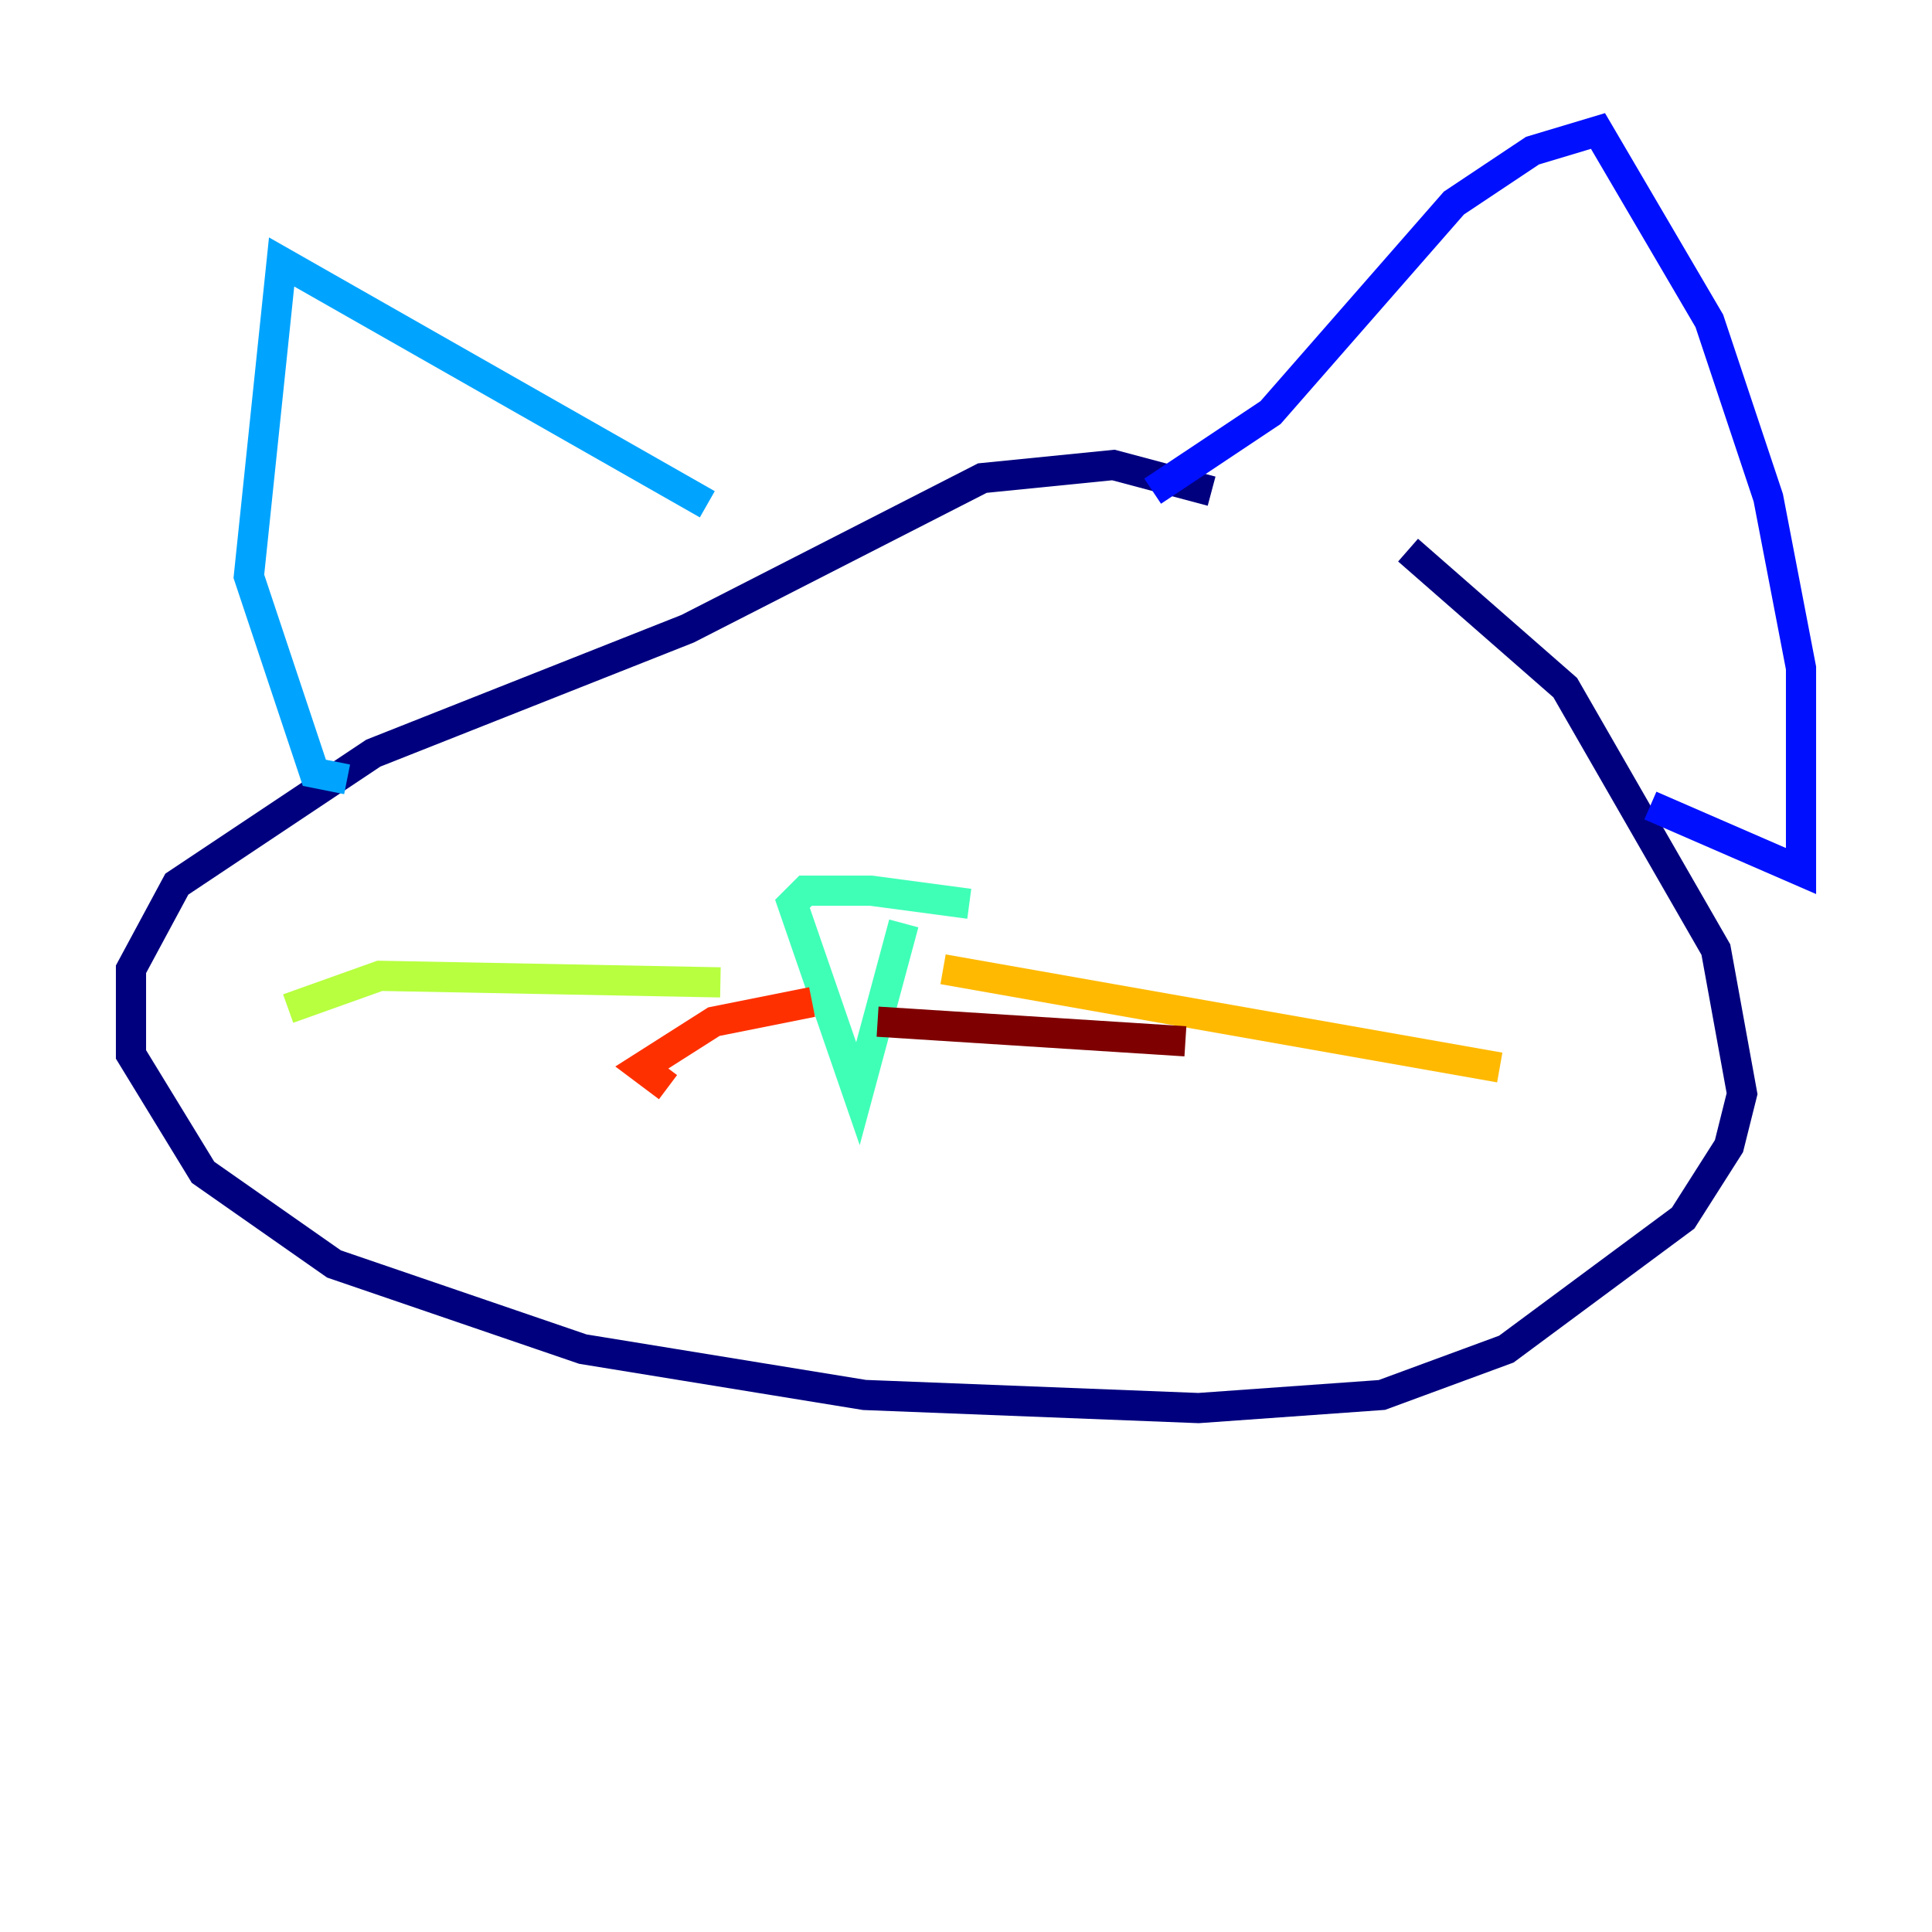<?xml version="1.0" encoding="utf-8" ?>
<svg baseProfile="tiny" height="128" version="1.2" viewBox="0,0,128,128" width="128" xmlns="http://www.w3.org/2000/svg" xmlns:ev="http://www.w3.org/2001/xml-events" xmlns:xlink="http://www.w3.org/1999/xlink"><defs /><polyline fill="none" points="80.271,32.542 73.763,30.807 65.085,31.675 45.559,41.654 24.732,49.898 11.715,58.576 8.678,64.217 8.678,69.858 13.451,77.668 22.129,83.742 38.617,89.383 57.275,92.42 79.403,93.288 91.552,92.42 99.797,89.383 111.512,80.705 114.549,75.932 115.417,72.461 113.681,62.915 103.702,45.559 93.288,36.447" stroke="#00007f" stroke-width="2" /><polyline fill="none" points="76.366,32.542 84.176,27.336 96.325,13.451 101.532,9.98 105.871,8.678 113.248,21.261 117.153,32.976 119.322,44.258 119.322,57.709 109.342,53.37" stroke="#0010ff" stroke-width="2" /><polyline fill="none" points="46.861,33.41 18.658,17.356 16.488,38.183 20.827,51.2 22.997,51.634" stroke="#00a4ff" stroke-width="2" /><polyline fill="none" points="64.217,59.878 57.709,59.01 53.37,59.01 52.502,59.878 56.841,72.461 59.878,61.18" stroke="#3fffb7" stroke-width="2" /><polyline fill="none" points="47.729,65.085 25.166,64.651 19.091,66.82" stroke="#b7ff3f" stroke-width="2" /><polyline fill="none" points="62.481,64.217 99.363,70.725" stroke="#ffb900" stroke-width="2" /><polyline fill="none" points="53.803,66.386 47.295,67.688 42.522,70.725 44.258,72.027" stroke="#ff3000" stroke-width="2" /><polyline fill="none" points="58.142,67.688 78.536,68.99" stroke="#7f0000" stroke-width="2" /></svg>
